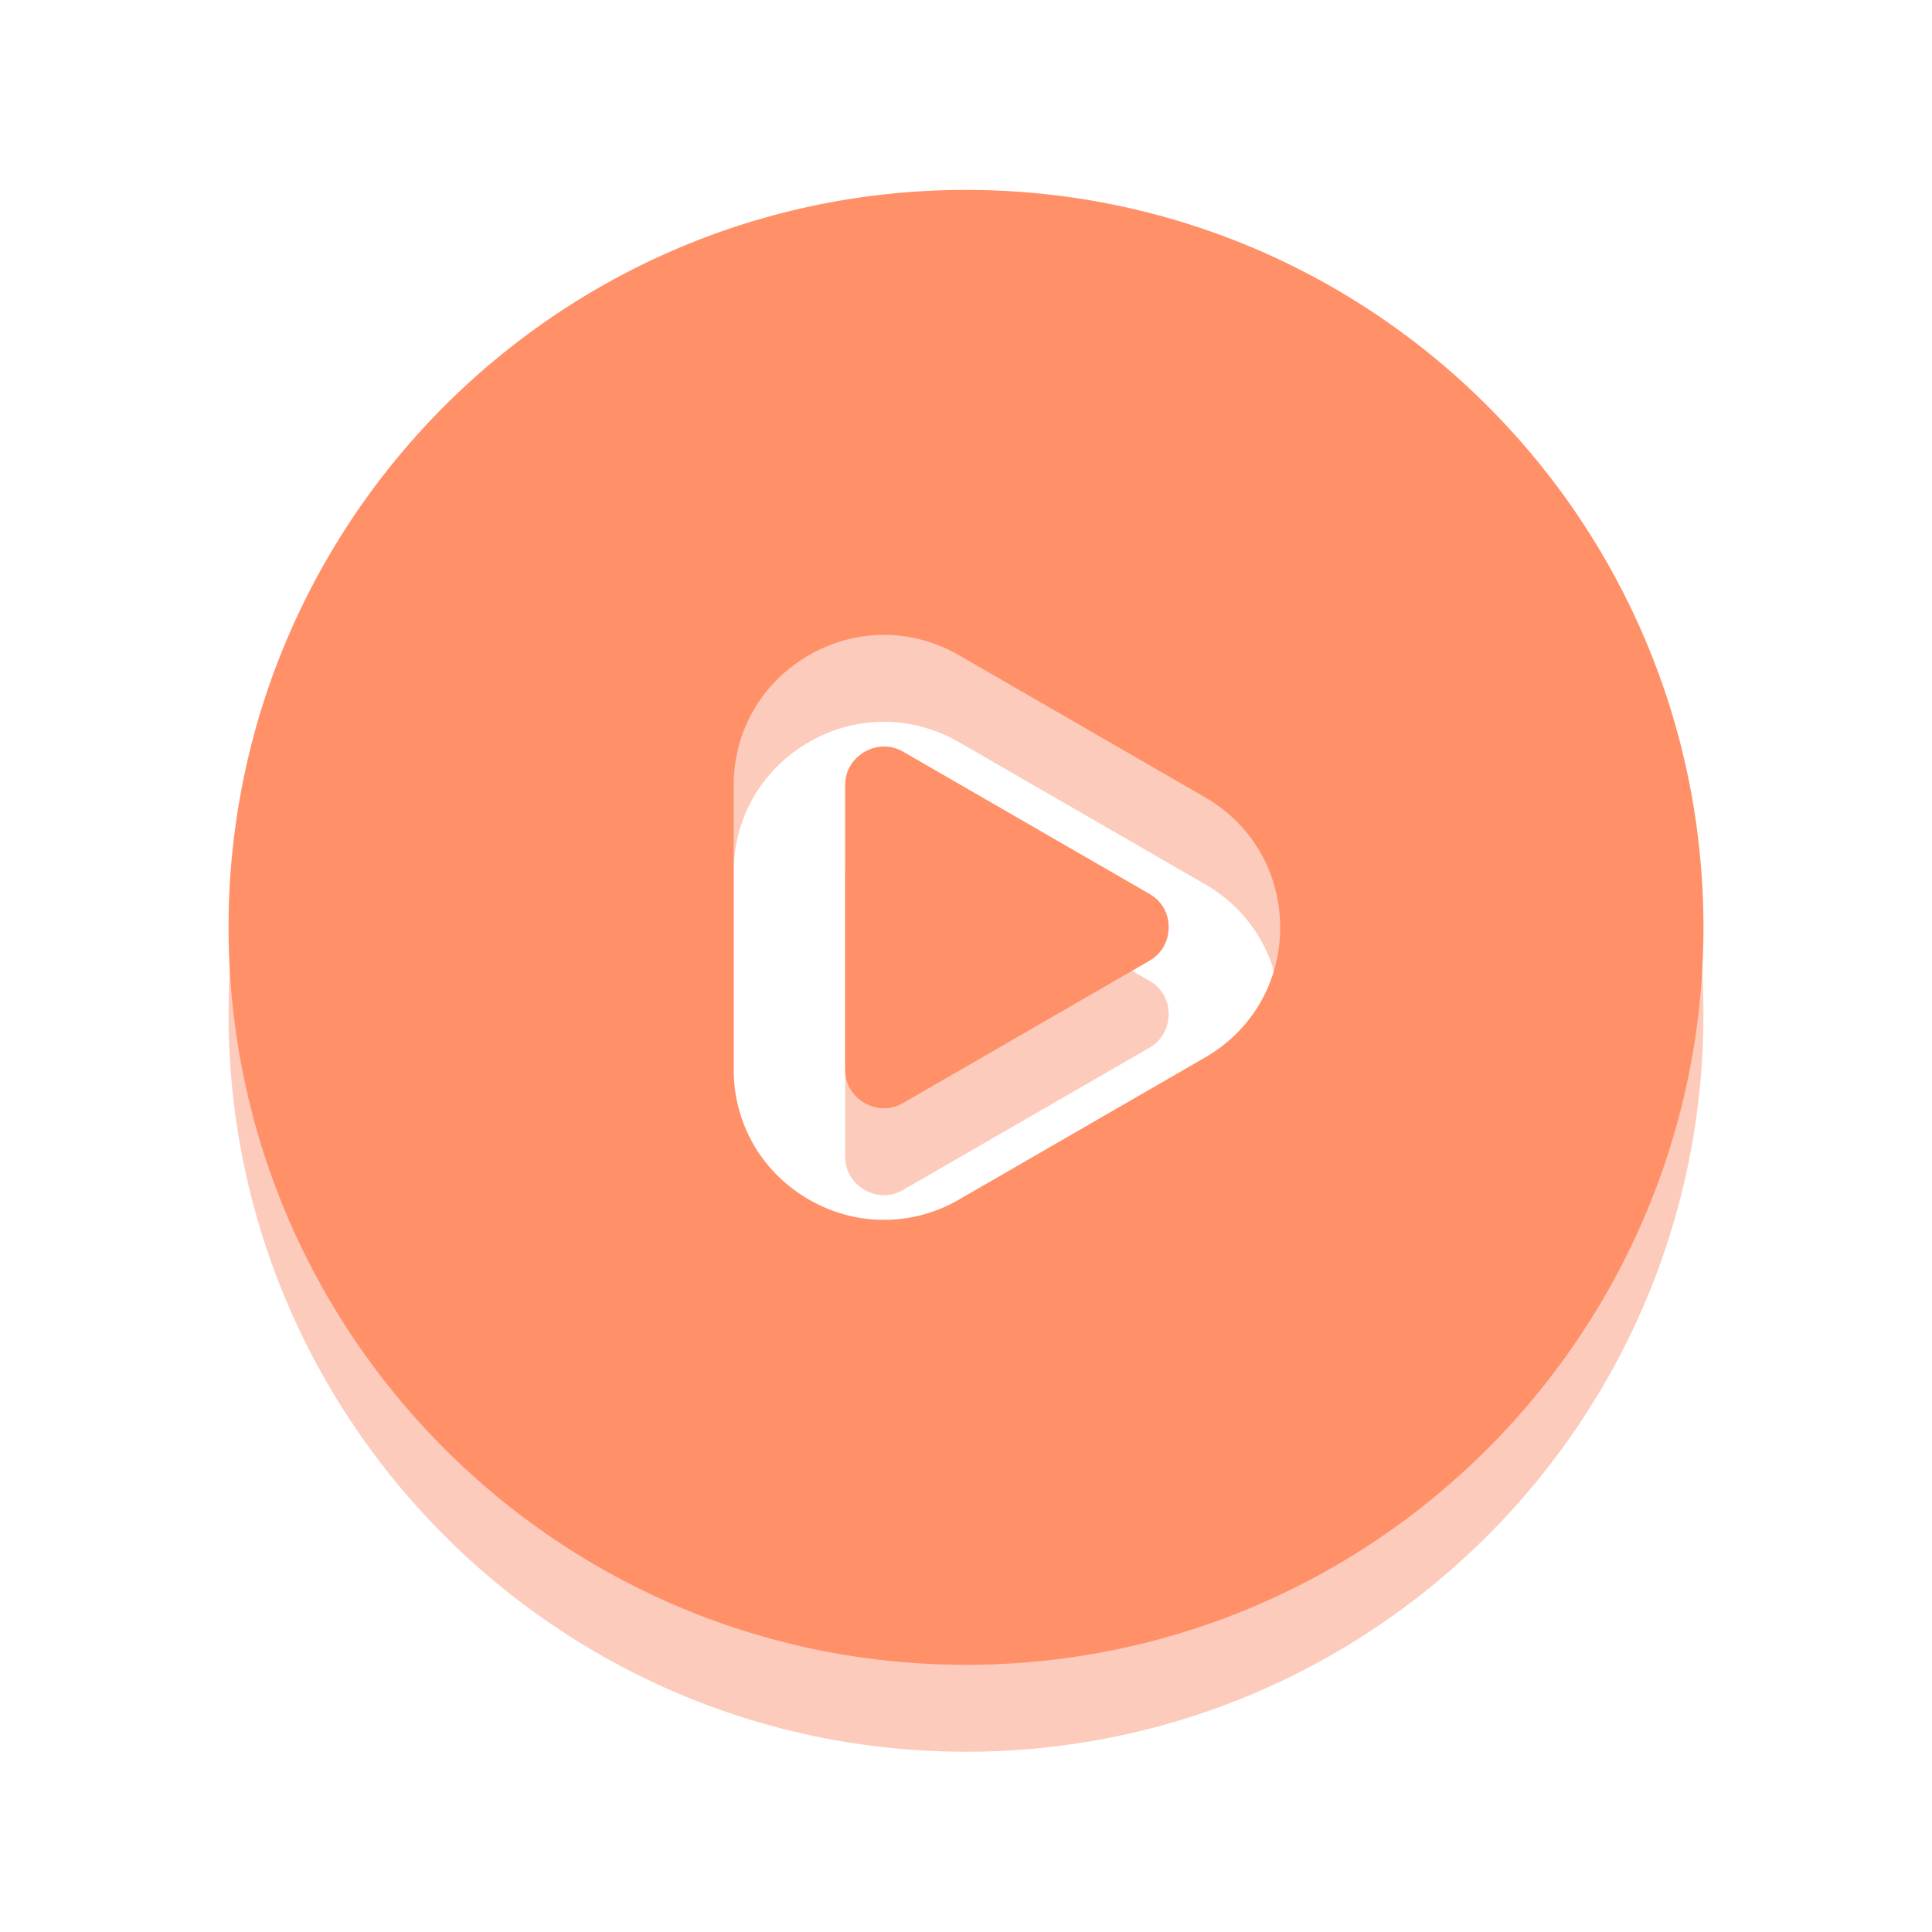 <?xml version="1.0" standalone="no"?><!DOCTYPE svg PUBLIC "-//W3C//DTD SVG 1.1//EN" "http://www.w3.org/Graphics/SVG/1.1/DTD/svg11.dtd"><svg t="1684332627776" class="icon" viewBox="0 0 1024 1024" version="1.1" xmlns="http://www.w3.org/2000/svg" p-id="2911" xmlns:xlink="http://www.w3.org/1999/xlink" width="200" height="200"><path d="M609.178 519.834l-130.355-75.264a20.122 20.122 0 0 0-10.189-2.816c-4.762 0-8.499 1.741-10.394 2.816-3.072 1.792-10.291 7.066-10.291 17.766v150.528c0 10.701 7.168 16.026 10.291 17.766 3.072 1.792 11.264 5.376 20.531 0l130.355-75.264c9.267-5.376 10.291-14.234 10.291-17.766 0.051-3.584-0.973-12.442-10.24-17.766z" fill="#FCCBBB" p-id="2912"></path><path d="M512 146.739c-215.859 0-390.861 175.002-390.861 390.861 0 215.859 175.002 390.861 390.861 390.861 215.859 0 390.861-175.002 390.861-390.861 0-215.859-175.002-390.861-390.861-390.861z m126.72 459.827l-130.355 75.264a79.252 79.252 0 0 1-39.834 10.803c-13.67 0-27.341-3.584-39.834-10.803-24.934-14.387-39.834-40.192-39.834-68.966V462.336c0-28.774 14.899-54.579 39.834-68.966 24.934-14.387 54.682-14.387 79.616 0l130.355 75.264c24.934 14.387 39.834 40.192 39.834 68.966 0.051 28.774-14.848 54.579-39.782 68.966z" fill="#FCCBBB" p-id="2913"></path><path d="M609.178 473.754l-130.355-75.264a20.122 20.122 0 0 0-10.189-2.816c-4.762 0-8.499 1.741-10.394 2.816-3.072 1.792-10.291 7.066-10.291 17.766v150.528c0 10.701 7.168 16.026 10.291 17.766 3.072 1.792 11.264 5.376 20.531 0l130.355-75.264c9.267-5.376 10.291-14.234 10.291-17.766 0.051-3.584-0.973-12.442-10.24-17.766z" fill="#FF9068" p-id="2914"></path><path d="M512 100.659c-215.859 0-390.861 175.002-390.861 390.861 0 215.859 175.002 390.861 390.861 390.861 215.859 0 390.861-175.002 390.861-390.861 0-215.859-175.002-390.861-390.861-390.861z m126.72 459.827l-130.355 75.264a79.252 79.252 0 0 1-39.834 10.803c-13.67 0-27.341-3.584-39.834-10.803-24.934-14.387-39.834-40.192-39.834-68.966V416.256c0-28.774 14.899-54.579 39.834-68.966 24.934-14.387 54.682-14.387 79.616 0l130.355 75.264c24.934 14.387 39.834 40.192 39.834 68.966 0.051 28.774-14.848 54.579-39.782 68.966z" fill="#FF9068" p-id="2915"></path></svg>